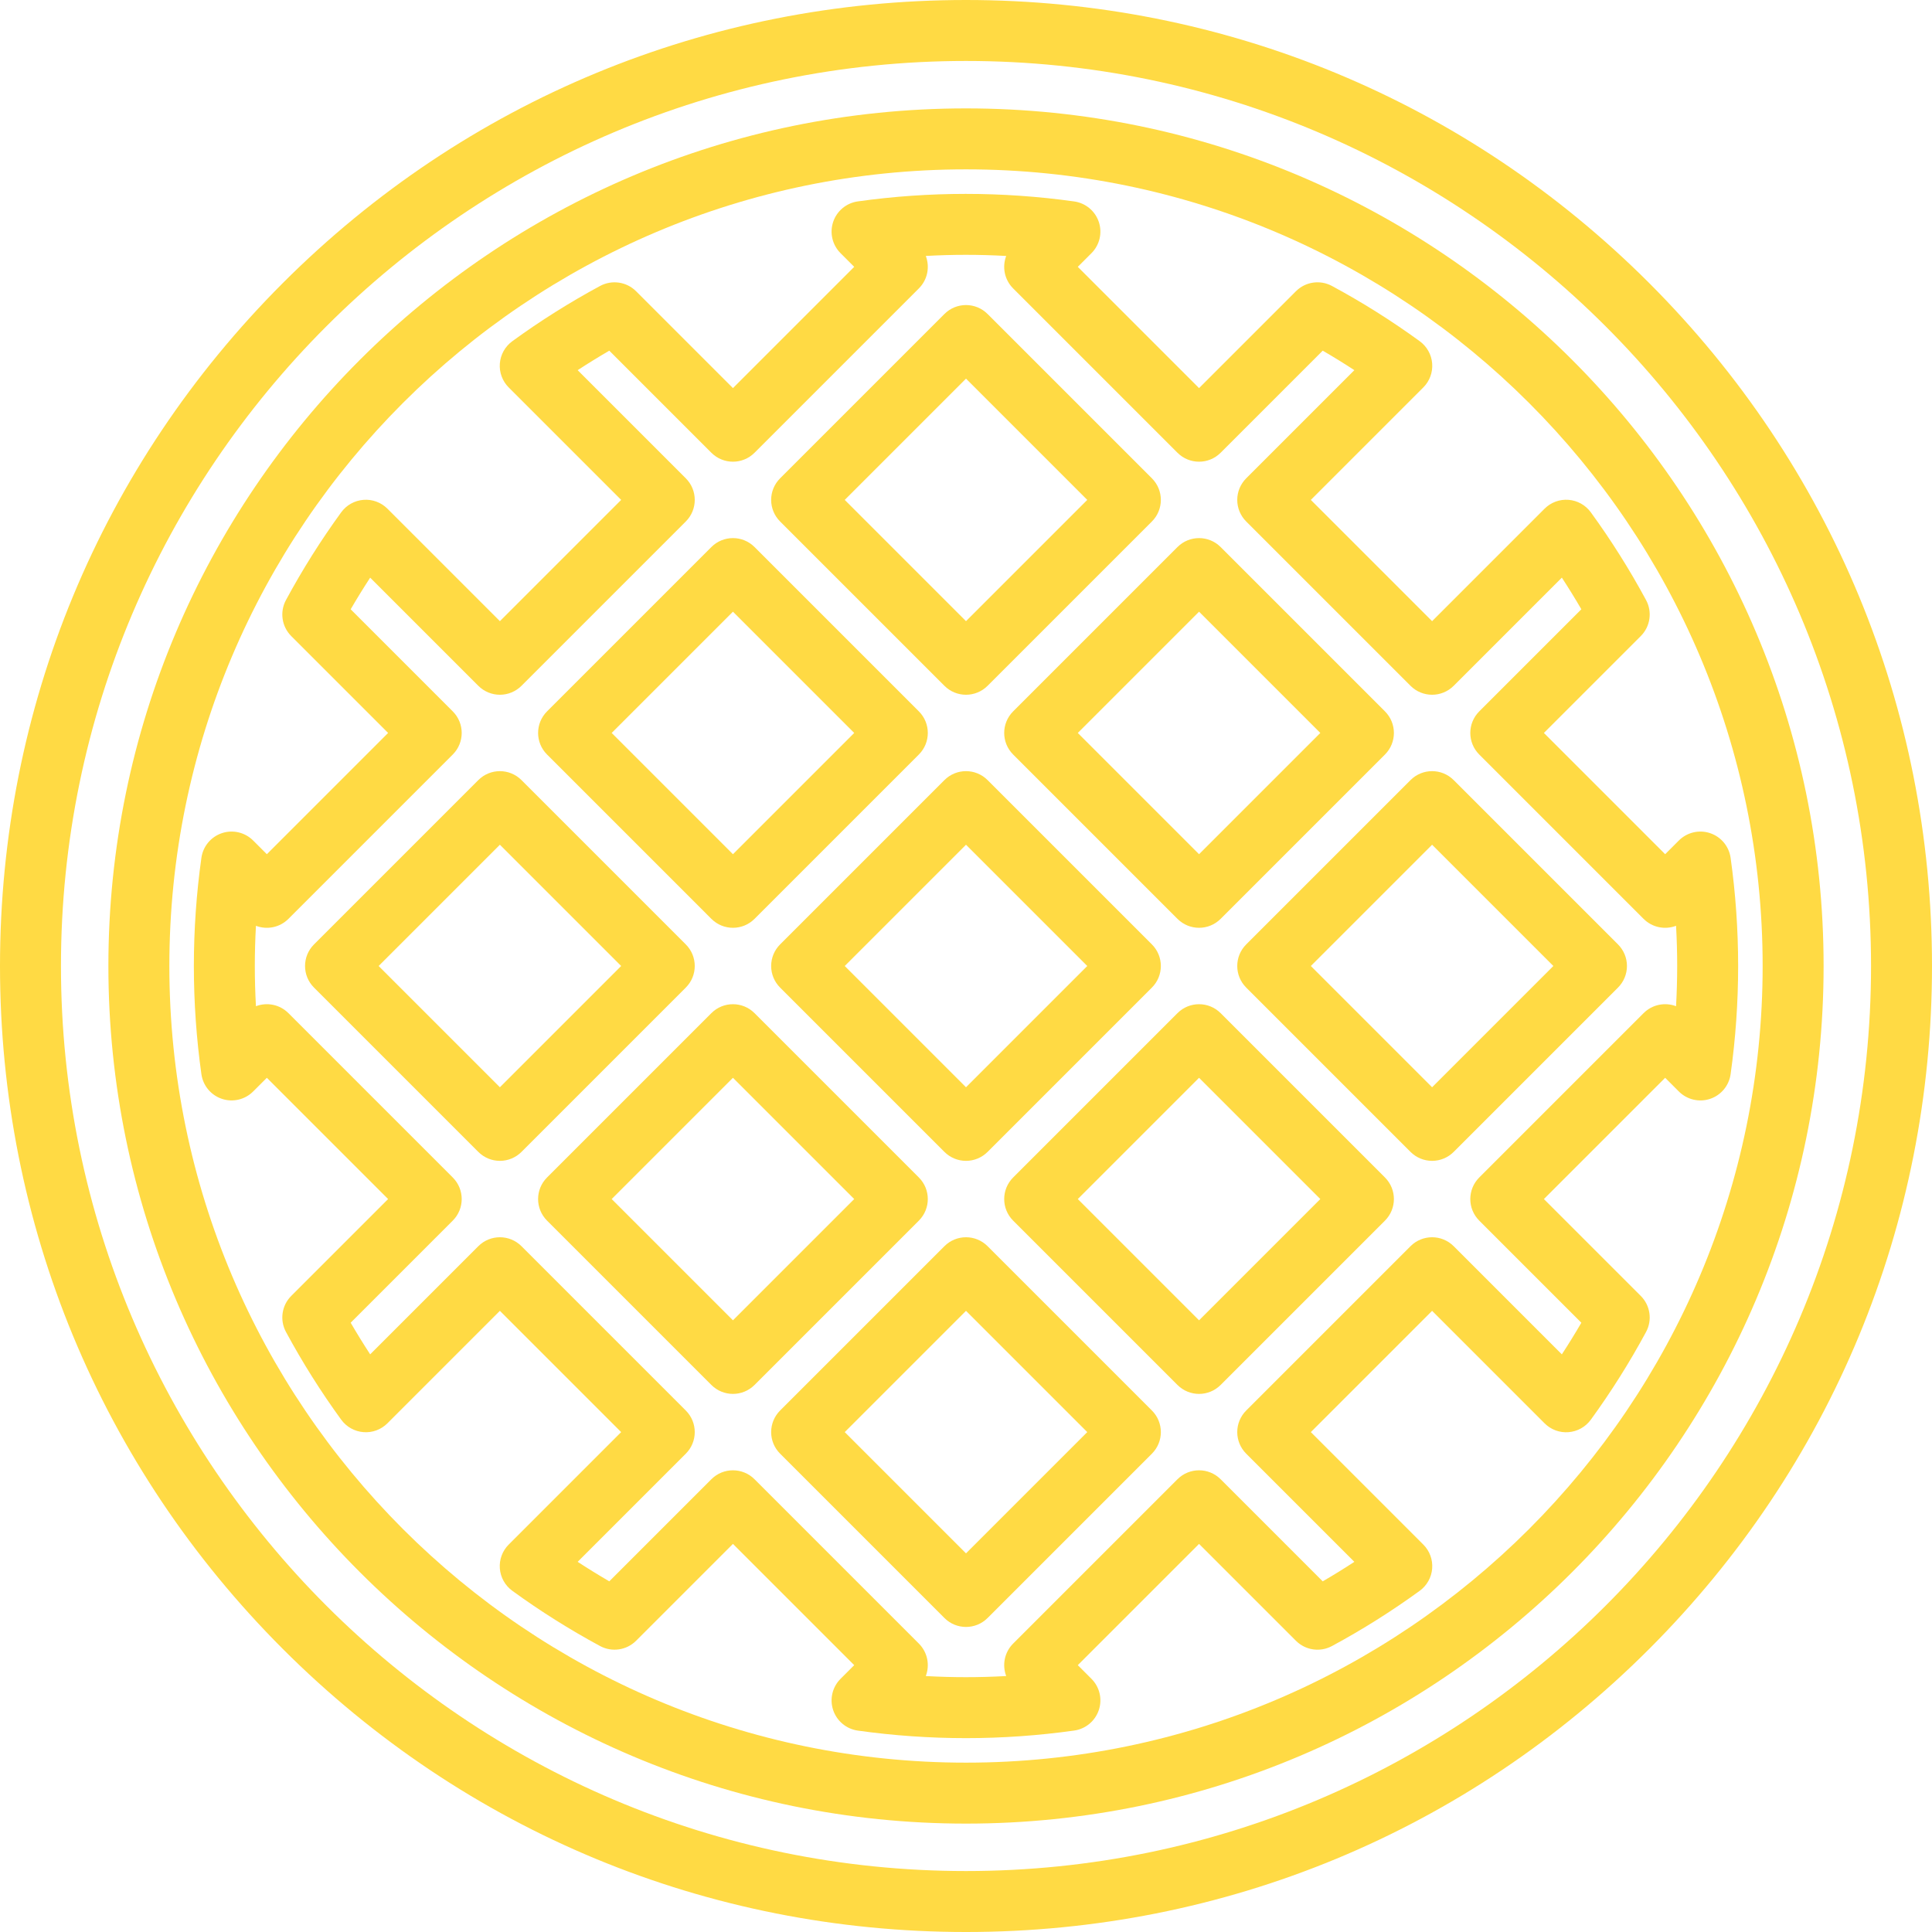 <?xml version="1.0" encoding="iso-8859-1"?>
<!-- Generator: Adobe Illustrator 18.0.0, SVG Export Plug-In . SVG Version: 6.00 Build 0)  -->
<!DOCTYPE svg PUBLIC "-//W3C//DTD SVG 1.1//EN" "http://www.w3.org/Graphics/SVG/1.1/DTD/svg11.dtd">
<svg xmlns="http://www.w3.org/2000/svg" xmlns:xlink="http://www.w3.org/1999/xlink" version="1.1" id="Capa_1" x="0px" y="0px" viewBox="0 0 443.69 443.69" style="enable-background:new 0 0 443.69 443.69;" xml:space="preserve" width="512px" height="512px">
<g>
	<path d="M221.845,24.893c-108.6,0-196.953,88.353-196.953,196.952s88.353,196.952,196.953,196.952   c108.6,0,196.952-88.353,196.952-196.952S330.445,24.893,221.845,24.893z M221.845,404.797   c-100.88,0-182.953-82.072-182.953-182.952S120.965,38.893,221.845,38.893c100.88,0,182.952,82.072,182.952,182.952   S322.725,404.797,221.845,404.797z" fill="#FFDA44"/>
	<path d="M378.714,64.977C336.812,23.076,281.102,0,221.845,0S106.878,23.076,64.977,64.977C23.076,106.878,0,162.588,0,221.845   s23.076,114.968,64.977,156.869c41.901,41.9,97.611,64.977,156.868,64.977s114.967-23.076,156.868-64.977   c41.9-41.901,64.977-97.612,64.977-156.869S420.614,106.878,378.714,64.977z M221.845,429.69C107.239,429.69,14,336.451,14,221.845   S107.239,14,221.845,14S429.69,107.238,429.69,221.845S336.452,429.69,221.845,429.69z" fill="#FFDA44"/>
	<path d="M216.896,157.502c1.367,1.366,3.158,2.05,4.95,2.05c1.791,0,3.583-0.684,4.95-2.05l37.748-37.748   c2.733-2.734,2.733-7.166,0-9.9l-37.748-37.748c-2.732-2.731-7.166-2.733-9.9,0l-37.749,37.748c-1.313,1.313-2.05,3.094-2.05,4.95   s0.737,3.637,2.05,4.95L216.896,157.502z M221.845,86.955l27.849,27.849l-27.849,27.849l-27.849-27.849L221.845,86.955z" fill="#FFDA44"/>
	<path d="M232.668,173.274l37.748,37.748c1.367,1.366,3.159,2.05,4.95,2.05s3.583-0.684,4.95-2.05l37.748-37.748   c2.733-2.734,2.733-7.166,0-9.9l-37.748-37.748c-2.734-2.732-7.166-2.732-9.9,0l-37.748,37.748   C229.934,166.108,229.934,170.54,232.668,173.274z M275.366,140.476l27.849,27.849l-27.849,27.849l-27.849-27.849L275.366,140.476z   " fill="#FFDA44"/>
	<path d="M333.836,179.146c-2.732-2.732-7.165-2.732-9.899,0l-37.748,37.748c-2.733,2.734-2.733,7.166,0,9.899l37.748,37.749   c1.313,1.313,3.094,2.051,4.95,2.051s3.637-0.737,4.95-2.05l37.749-37.749c1.313-1.313,2.05-3.094,2.05-4.95   s-0.737-3.637-2.051-4.95L333.836,179.146z M328.886,249.694l-27.849-27.85l27.849-27.849l27.85,27.849L328.886,249.694z" fill="#FFDA44"/>
	<path d="M397.44,197.001c-0.369-2.629-2.193-4.823-4.71-5.666c-2.52-0.844-5.295-0.189-7.173,1.688l-3.149,3.15l-27.849-27.849   l22.251-22.25c2.187-2.188,2.679-5.551,1.211-8.273c-3.761-6.971-8.029-13.752-12.688-20.154c-1.204-1.655-3.072-2.7-5.113-2.86   c-2.042-0.163-4.049,0.582-5.497,2.028l-25.837,25.838l-27.849-27.849l25.836-25.835c1.448-1.448,2.189-3.456,2.029-5.497   s-1.205-3.909-2.86-5.114c-6.415-4.666-13.196-8.935-20.155-12.687c-2.722-1.468-6.085-0.976-8.271,1.211l-22.25,22.249   l-27.849-27.849l3.141-3.14c1.877-1.878,2.53-4.655,1.688-7.173s-3.037-4.341-5.666-4.71c-16.538-2.317-33.371-2.298-49.679-0.008   c-2.628,0.368-4.822,2.192-5.665,4.71c-0.842,2.518-0.188,5.294,1.688,7.172l3.149,3.148l-27.849,27.849l-22.246-22.245   c-2.187-2.186-5.551-2.678-8.272-1.211c-6.961,3.754-13.743,8.022-20.154,12.686c-1.655,1.204-2.701,3.073-2.861,5.113   c-0.16,2.041,0.581,4.05,2.029,5.498l25.832,25.832l-27.849,27.849L88.971,116.82c-1.448-1.448-3.463-2.193-5.497-2.029   c-2.041,0.16-3.91,1.206-5.114,2.861c-4.664,6.412-8.932,13.193-12.686,20.153c-1.468,2.723-0.976,6.086,1.211,8.273l22.246,22.245   l-27.849,27.849l-3.149-3.149c-1.877-1.876-4.654-2.532-7.171-1.688c-2.518,0.842-4.341,3.036-4.71,5.665   c-1.148,8.184-1.731,16.542-1.731,24.844c0,8.301,0.583,16.66,1.731,24.845c0.369,2.629,2.193,4.823,4.71,5.665   c2.517,0.844,5.294,0.188,7.171-1.688l3.149-3.149l27.849,27.849l-22.246,22.245c-2.187,2.188-2.68,5.551-1.211,8.273   c3.756,6.965,8.025,13.745,12.686,20.152c1.204,1.656,3.072,2.701,5.113,2.861c2.042,0.166,4.049-0.581,5.497-2.028l25.832-25.832   l27.849,27.849L116.82,354.72c-1.448,1.447-2.189,3.456-2.029,5.497c0.16,2.04,1.206,3.909,2.861,5.113   c6.406,4.659,13.187,8.928,20.154,12.686c2.724,1.469,6.086,0.976,8.273-1.211l22.246-22.246l27.849,27.849l-3.149,3.15   c-1.876,1.877-2.53,4.654-1.688,7.171c0.843,2.518,3.037,4.342,5.665,4.71c8.184,1.149,16.543,1.731,24.845,1.731   c8.243,0,16.599-0.586,24.835-1.74c2.629-0.369,4.822-2.193,5.665-4.711c0.843-2.517,0.189-5.294-1.688-7.172l-3.141-3.14   l27.849-27.849l22.249,22.25c2.188,2.187,5.554,2.681,8.272,1.211c6.954-3.749,13.734-8.018,20.154-12.687   c1.655-1.204,2.701-3.072,2.861-5.113s-0.581-4.05-2.029-5.498l-25.836-25.835l27.849-27.849l25.837,25.838   c1.447,1.446,3.453,2.194,5.497,2.028c2.041-0.16,3.909-1.205,5.114-2.86c4.66-6.407,8.929-13.188,12.687-20.154   c1.468-2.723,0.976-6.086-1.211-8.273l-22.251-22.25l27.849-27.849l3.149,3.15c1.878,1.877,4.653,2.532,7.173,1.688   c2.517-0.843,4.341-3.037,4.71-5.666c1.147-8.187,1.729-16.546,1.729-24.845S398.588,205.188,397.44,197.001z M384.911,231.079   c-2.497-0.956-5.437-0.425-7.453,1.589l-37.748,37.748c-2.733,2.734-2.733,7.166,0,9.9l23.454,23.453   c-1.429,2.457-2.925,4.883-4.481,7.266l-24.846-24.847c-2.734-2.732-7.166-2.732-9.9,0l-37.748,37.748   c-1.313,1.313-2.05,3.094-2.05,4.95s0.737,3.637,2.051,4.95l24.845,24.844c-2.385,1.559-4.811,3.054-7.266,4.481l-23.452-23.453   c-2.734-2.732-7.166-2.732-9.9,0l-37.748,37.748c-2.014,2.015-2.544,4.95-1.59,7.45c-6.18,0.351-12.323,0.347-18.467,0.004   c0.956-2.5,0.426-5.438-1.589-7.454l-37.748-37.748c-2.733-2.732-7.166-2.732-9.899,0l-23.448,23.449   c-2.458-1.429-4.883-2.925-7.266-4.48l24.841-24.841c2.734-2.734,2.734-7.166,0-9.9l-37.748-37.748   c-2.733-2.732-7.166-2.732-9.899,0l-24.841,24.841c-1.557-2.383-3.052-4.809-4.48-7.265l23.448-23.448   c2.734-2.734,2.734-7.166,0-9.9l-37.748-37.748c-2.015-2.014-4.954-2.546-7.453-1.589c-0.172-3.077-0.259-6.16-0.259-9.234   s0.086-6.156,0.259-9.233c2.5,0.956,5.438,0.426,7.453-1.589l37.748-37.748c2.734-2.734,2.734-7.166,0-9.9l-23.448-23.448   c1.428-2.456,2.924-4.882,4.48-7.266l24.841,24.842c1.313,1.313,3.093,2.05,4.95,2.05s3.637-0.737,4.95-2.05l37.748-37.748   c2.734-2.734,2.734-7.166,0-9.899L132.66,85.013c2.384-1.557,4.809-3.053,7.266-4.48l23.449,23.448   c2.733,2.732,7.166,2.732,9.899,0l37.748-37.748c2.015-2.016,2.545-4.953,1.589-7.453c6.144-0.344,12.286-0.346,18.465,0.004   c-0.953,2.499-0.423,5.435,1.591,7.449l37.748,37.748c2.734,2.732,7.167,2.733,9.899,0l23.453-23.452   c2.456,1.428,4.882,2.924,7.266,4.48l-24.845,24.845c-1.313,1.313-2.051,3.094-2.051,4.95s0.737,3.637,2.05,4.95l37.748,37.748   c2.734,2.732,7.166,2.732,9.9,0l24.846-24.847c1.557,2.382,3.053,4.809,4.481,7.266l-23.454,23.453c-2.733,2.734-2.733,7.166,0,9.9   l37.748,37.748c2.017,2.015,4.956,2.544,7.453,1.589c0.172,3.077,0.259,6.159,0.259,9.233S385.083,228.001,384.911,231.079z" fill="#FFDA44"/>
	<path d="M163.375,211.022c1.367,1.366,3.158,2.05,4.95,2.05s3.583-0.684,4.95-2.05l37.748-37.748c2.734-2.734,2.734-7.166,0-9.9   l-37.748-37.748c-2.733-2.732-7.166-2.732-9.899,0l-37.748,37.748c-2.734,2.734-2.734,7.166,0,9.9L163.375,211.022z    M168.324,140.476l27.849,27.849l-27.849,27.849l-27.849-27.849L168.324,140.476z" fill="#FFDA44"/>
	<path d="M216.896,179.146l-37.749,37.748c-1.313,1.313-2.05,3.094-2.05,4.95s0.737,3.637,2.05,4.95l37.749,37.749   c1.313,1.313,3.093,2.05,4.95,2.05s3.637-0.737,4.95-2.051l37.748-37.749c2.733-2.733,2.733-7.165,0-9.899l-37.748-37.748   C224.063,176.415,219.63,176.414,216.896,179.146z M221.845,249.694l-27.849-27.85l27.849-27.849l27.849,27.849L221.845,249.694z" fill="#FFDA44"/>
	<path d="M280.316,232.668c-2.734-2.732-7.166-2.732-9.9,0l-37.748,37.748c-2.733,2.734-2.733,7.166,0,9.9l37.748,37.748   c1.367,1.366,3.159,2.05,4.95,2.05s3.583-0.684,4.95-2.05l37.748-37.748c2.733-2.734,2.733-7.166,0-9.9L280.316,232.668z    M275.366,303.215l-27.849-27.849l27.849-27.849l27.849,27.849L275.366,303.215z" fill="#FFDA44"/>
	<path d="M157.501,216.895l-37.748-37.748c-2.733-2.732-7.166-2.732-9.899,0l-37.748,37.748c-2.734,2.734-2.734,7.166,0,9.899   l37.748,37.749c1.313,1.313,3.093,2.051,4.95,2.051s3.637-0.737,4.95-2.051l37.748-37.749   C160.235,224.061,160.235,219.629,157.501,216.895z M114.803,249.694l-27.849-27.85l27.849-27.849l27.849,27.849L114.803,249.694z" fill="#FFDA44"/>
	<path d="M211.022,270.416l-37.748-37.748c-2.733-2.732-7.166-2.732-9.899,0l-37.748,37.748c-2.734,2.734-2.734,7.166,0,9.9   l37.748,37.748c1.367,1.366,3.158,2.05,4.95,2.05s3.583-0.684,4.95-2.05l37.748-37.748   C213.756,277.582,213.756,273.15,211.022,270.416z M168.324,303.215l-27.849-27.849l27.849-27.849l27.849,27.849L168.324,303.215z" fill="#FFDA44"/>
	<path d="M226.796,286.188c-2.732-2.731-7.166-2.732-9.9,0l-37.749,37.748c-1.313,1.313-2.05,3.094-2.05,4.95s0.737,3.637,2.05,4.95   l37.749,37.748c1.367,1.366,3.158,2.05,4.95,2.05c1.791,0,3.583-0.684,4.95-2.05l37.748-37.748c2.733-2.734,2.733-7.166,0-9.9   L226.796,286.188z M221.845,356.735l-27.849-27.849l27.849-27.849l27.849,27.849L221.845,356.735z" fill="#FFDA44"/>
</g>
<g>
</g>
<g>
</g>
<g>
</g>
<g>
</g>
<g>
</g>
<g>
</g>
<g>
</g>
<g>
</g>
<g>
</g>
<g>
</g>
<g>
</g>
<g>
</g>
<g>
</g>
<g>
</g>
<g>
</g>
</svg>
